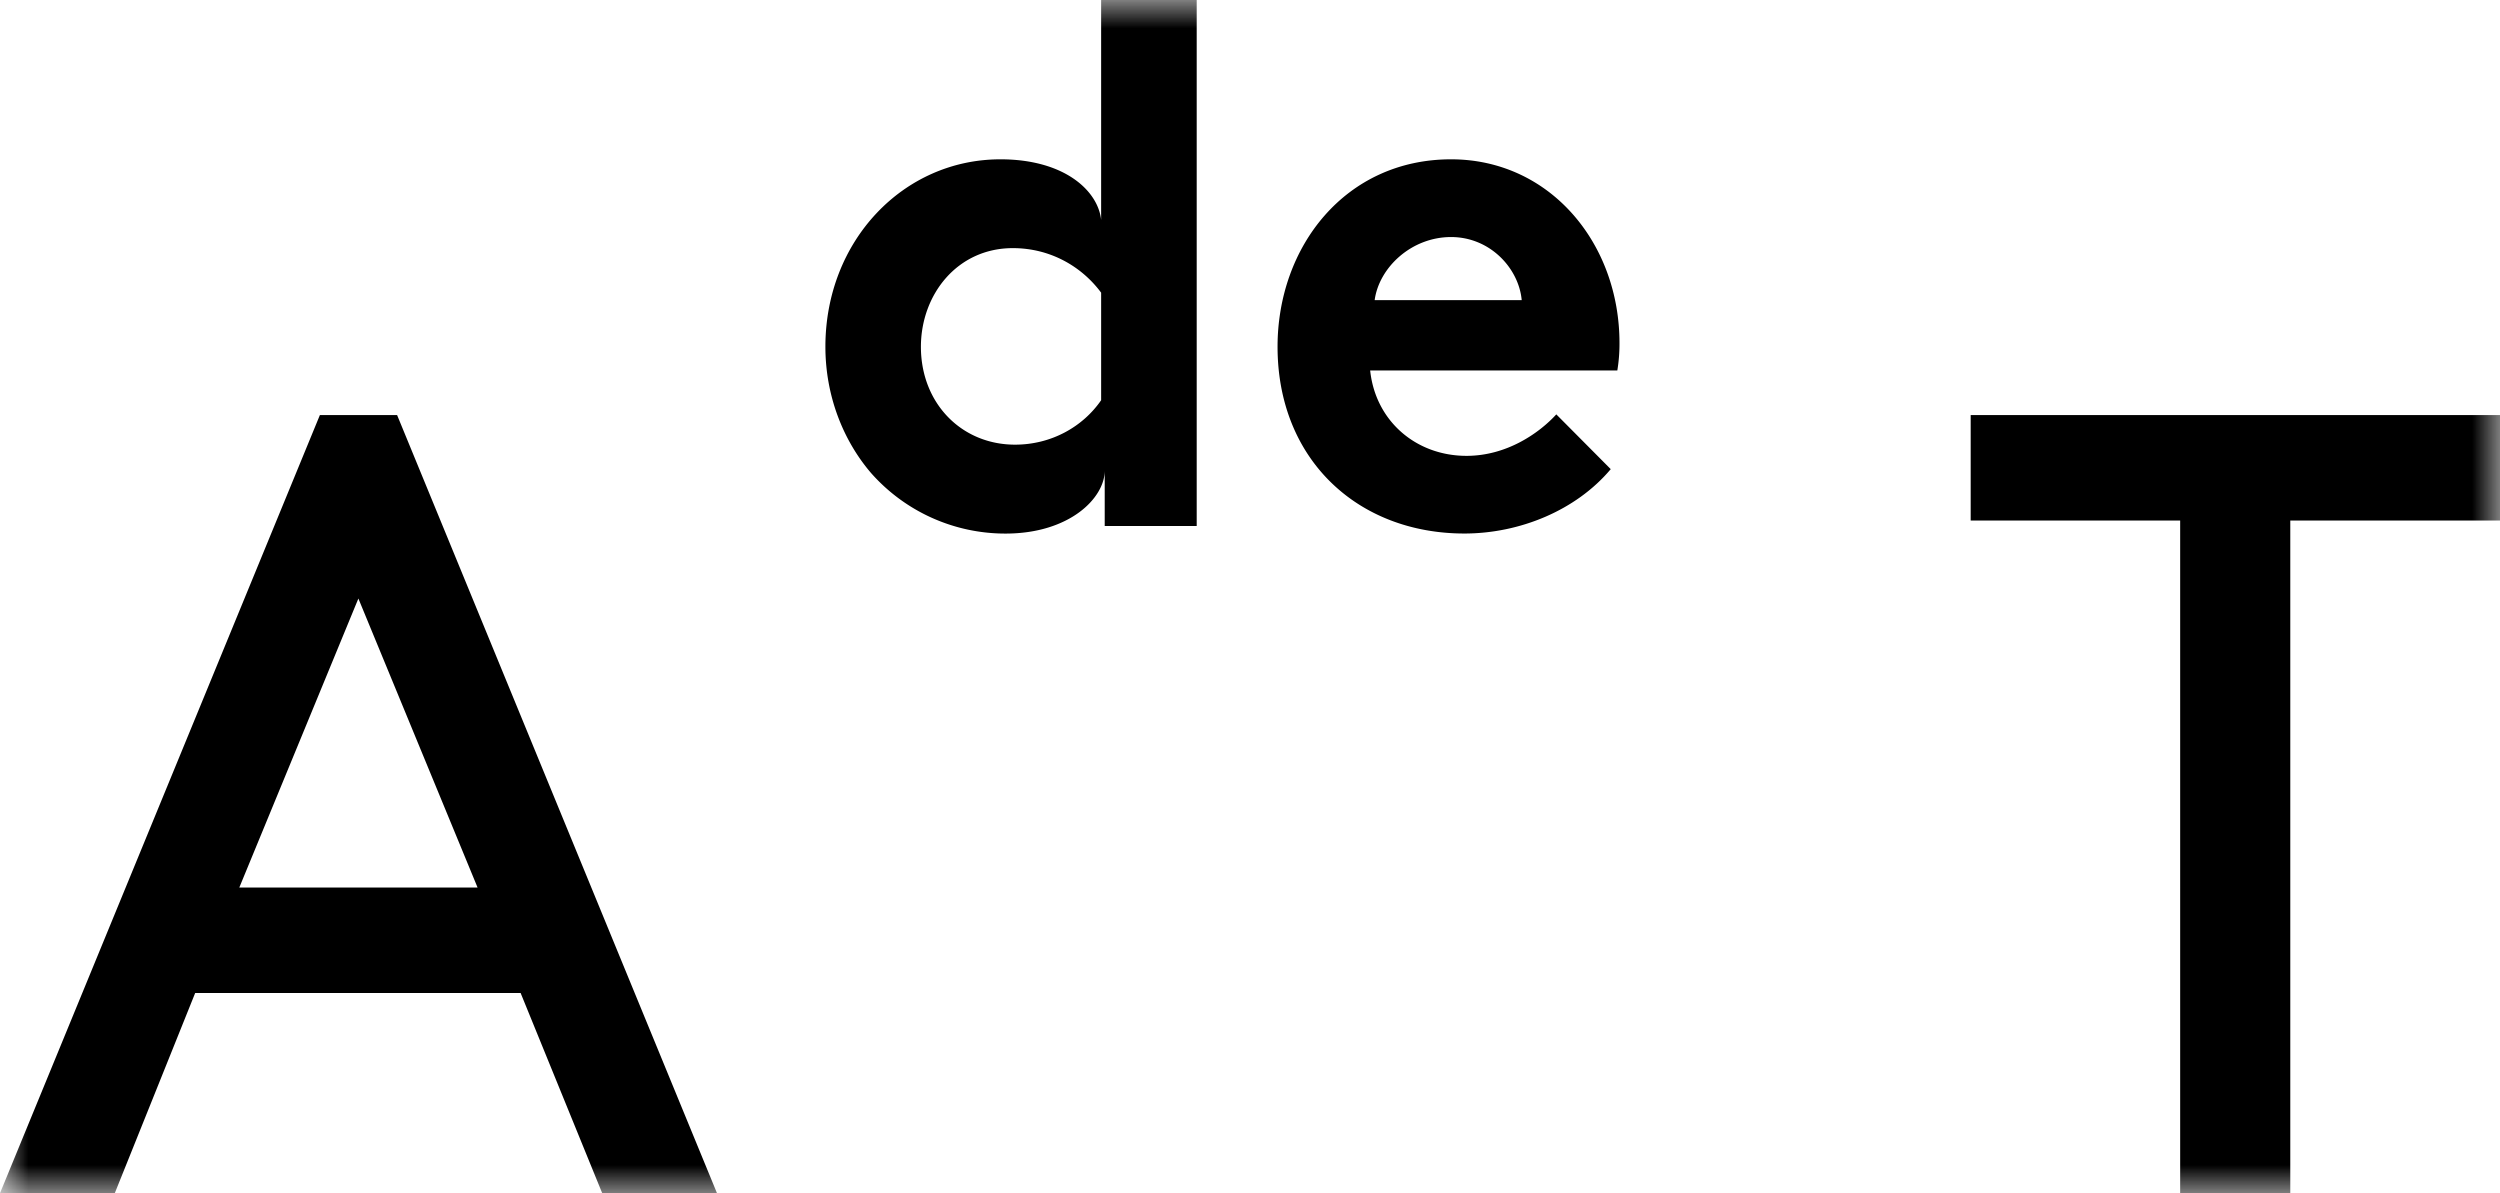 <svg width="44" height="21" xmlns="http://www.w3.org/2000/svg" xmlns:xlink="http://www.w3.org/1999/xlink"><defs><path id="a" d="M0 0h44v21H0z"/></defs><g fill="none" fill-rule="evenodd"><mask id="b" fill="#fff"><use xlink:href="#a"/></mask><path d="M10.6 21h2.019L6.989 7.305H5.63L0 21h2.02l1.415-3.523h5.728L10.599 21zM6.307 10.533l2.098 5.087H4.212l2.096-5.087zM19.38 7.044c-.324.47-.88.782-1.515.782-.944 0-1.657-.73-1.657-1.722 0-.915.636-1.737 1.618-1.737.649 0 1.205.314 1.554.784v1.893zm.063 2.214h1.619V0H19.38v3.872c-.052-.507-.636-1.068-1.773-1.068-1.709 0-3.08 1.434-3.08 3.298 0 .862.31 1.645.8 2.219a3.152 3.152 0 0 0 2.37 1.07c1.128 0 1.746-.627 1.746-1.109v.976zm7.948-1.965c-.297.325-.868.73-1.58.73-.89 0-1.603-.614-1.696-1.503h4.35a2.89 2.89 0 0 0 .038-.482c0-1.762-1.228-3.234-2.964-3.234-1.861 0-3.054 1.537-3.054 3.298 0 1.985 1.412 3.288 3.288 3.288.972 0 1.965-.406 2.576-1.133l-.958-.964zm-3.197-2.01c.077-.574.646-1.111 1.345-1.111.687 0 1.192.55 1.243 1.11h-2.588zm10.49 3.878h3.687V21h1.938V9.161H44V7.305h-9.316v1.856z" fill="#000" mask="url(#b)"/></g></svg>